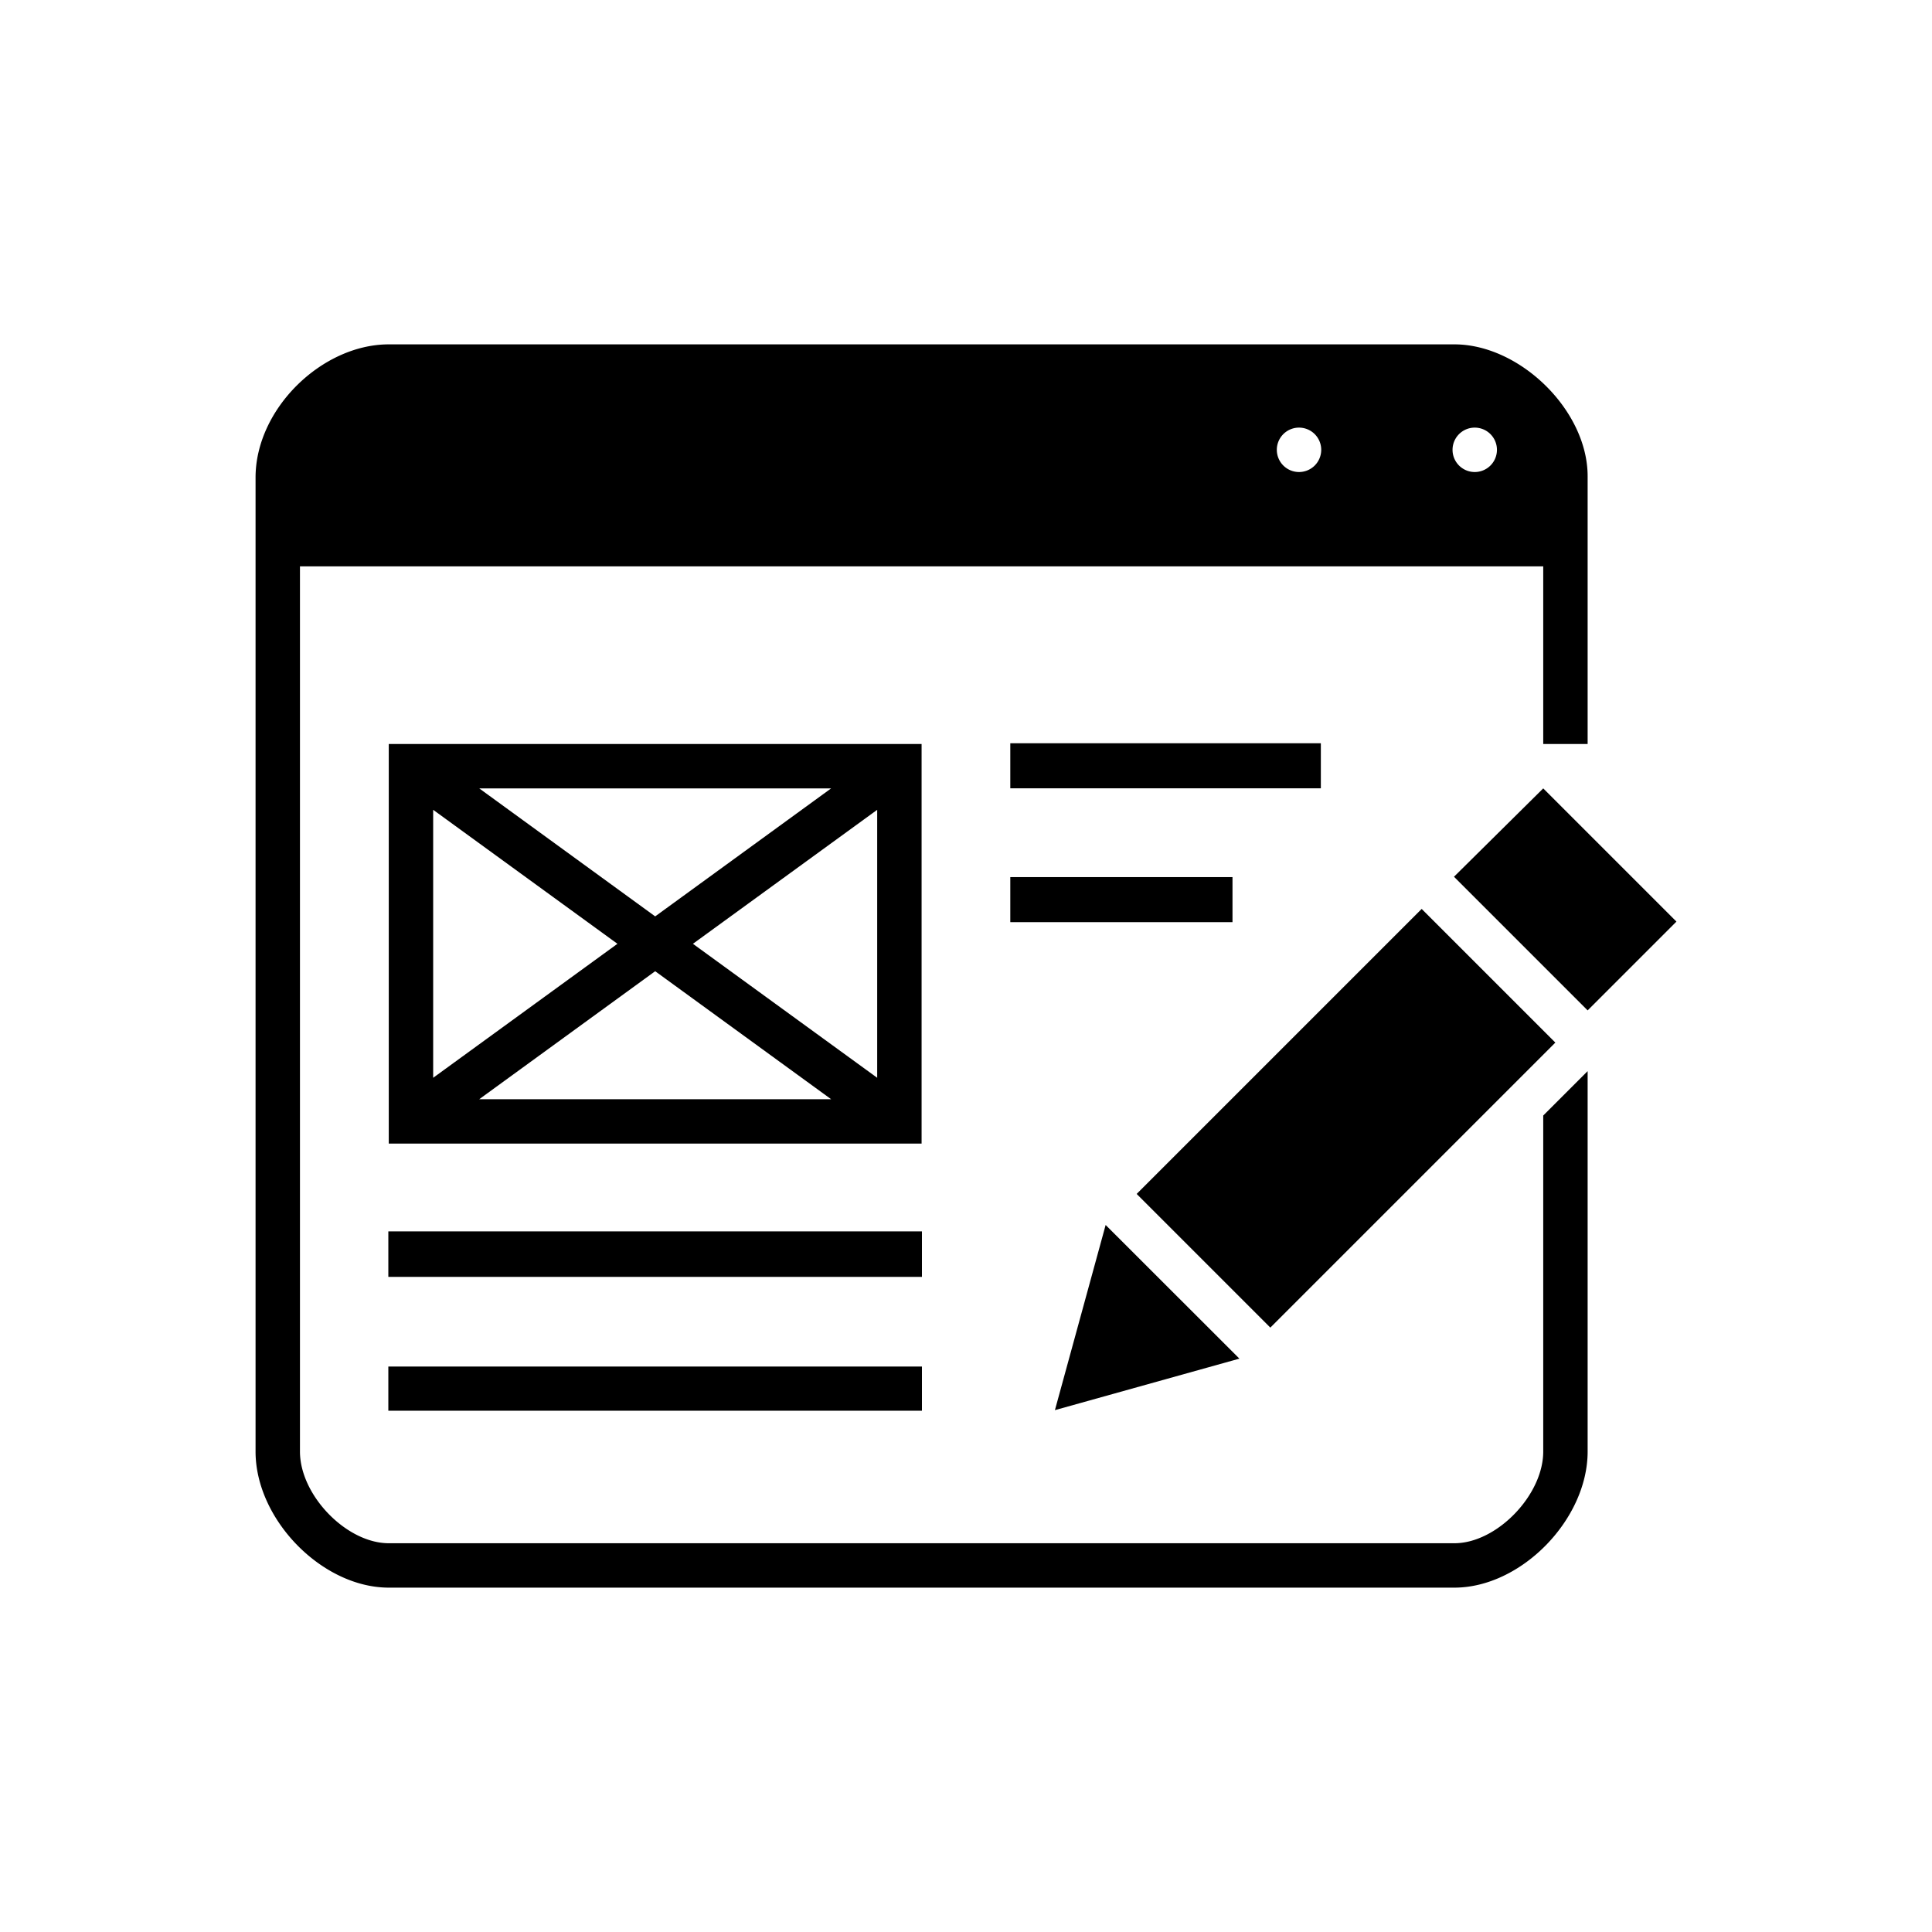 <svg xmlns="http://www.w3.org/2000/svg" xmlns:xlink="http://www.w3.org/1999/xlink" width="5000" height="5000" viewBox="0 0 5000 5000">
  <rect x="0" y="0" width="5000" height="5000" fill="#808080" stroke="none"/>
  <defs>
    <clipPath id="clip-CMS">
      <rect width="5000" height="5000"/>
    </clipPath>
  </defs>
  <g id="CMS" clip-path="url(#clip-CMS)">
    <rect width="5000" height="5000" fill="#fff"/>
    <g id="noun_CMS_2347710" transform="translate(661.37 883.212)">
      <rect id="Rectangle_1" data-name="Rectangle 1" width="1380.986" height="117.723" transform="translate(343.634 2303.607)"/>
      <rect id="Rectangle_2" data-name="Rectangle 2" width="1380.986" height="114.328" transform="translate(343.634 2653.381)"/>
      <rect id="Rectangle_3" data-name="Rectangle 3" width="803.689" height="116.591" transform="translate(1953.276 1040.344)"/>
      <rect id="Rectangle_4" data-name="Rectangle 4" width="575.034" height="116.591" transform="translate(1953.276 1386.722)"/>
      <path id="Path_38" data-name="Path 38" d="M107.96,276.678l345.889,345.89L683.676,392.74,338.936,48Z" transform="translate(2993.569 1109.135)"/>
      <path id="Path_39" data-name="Path 39" d="M203.3,87.33,72.01,566.519l477.465-133.3Z" transform="translate(1996.734 2199.691)"/>
      <path id="Path_40" data-name="Path 40" d="M1390.961,44H12V1078.221H1390.961ZM1156.825,158.913,701.481,490.151,246.136,158.913ZM126.913,214.359,603.8,561.111,126.913,907.862ZM246.136,963.307,701.481,632.069l455.344,331.238Zm1029.912-55.446L799.157,561.111l476.891-346.751Z" transform="translate(332.755 998.221)"/>
      <rect id="Rectangle_5" data-name="Rectangle 5" width="1043.127" height="489.244" transform="translate(2280.313 2206.688) rotate(-45)"/>
      <path id="Path_41" data-name="Path 41" d="M3332.49,2873.366c0,112.9-120.372,237.3-229.827,237.3H344.74c-109.455,0-229.827-124.106-229.827-237.3V582.567H3332.49v459.654H3447.4V349.293C3447.4,178.646,3271.873,8,3102.663,8H344.74C172.37,8,0,174.337,0,352.74V2873.366c0,176.1,172.37,352.209,344.74,352.209H3102.663c172.37,0,344.74-176.1,344.74-352.209V1888.846L3332.49,2003.759Zm-177.254-2649.9a57.457,57.457,0,1,1-57.457,57.457A57.457,57.457,0,0,1,3155.236,223.463Zm-228.1,0a57.808,57.808,0,1,0,.287,0Zm-226.667,0a57.457,57.457,0,1,1-57.457,57.457A57.457,57.457,0,0,1,2700.466,223.463Z" transform="translate(0.015)"/>
    </g>
  </g>
</svg>

